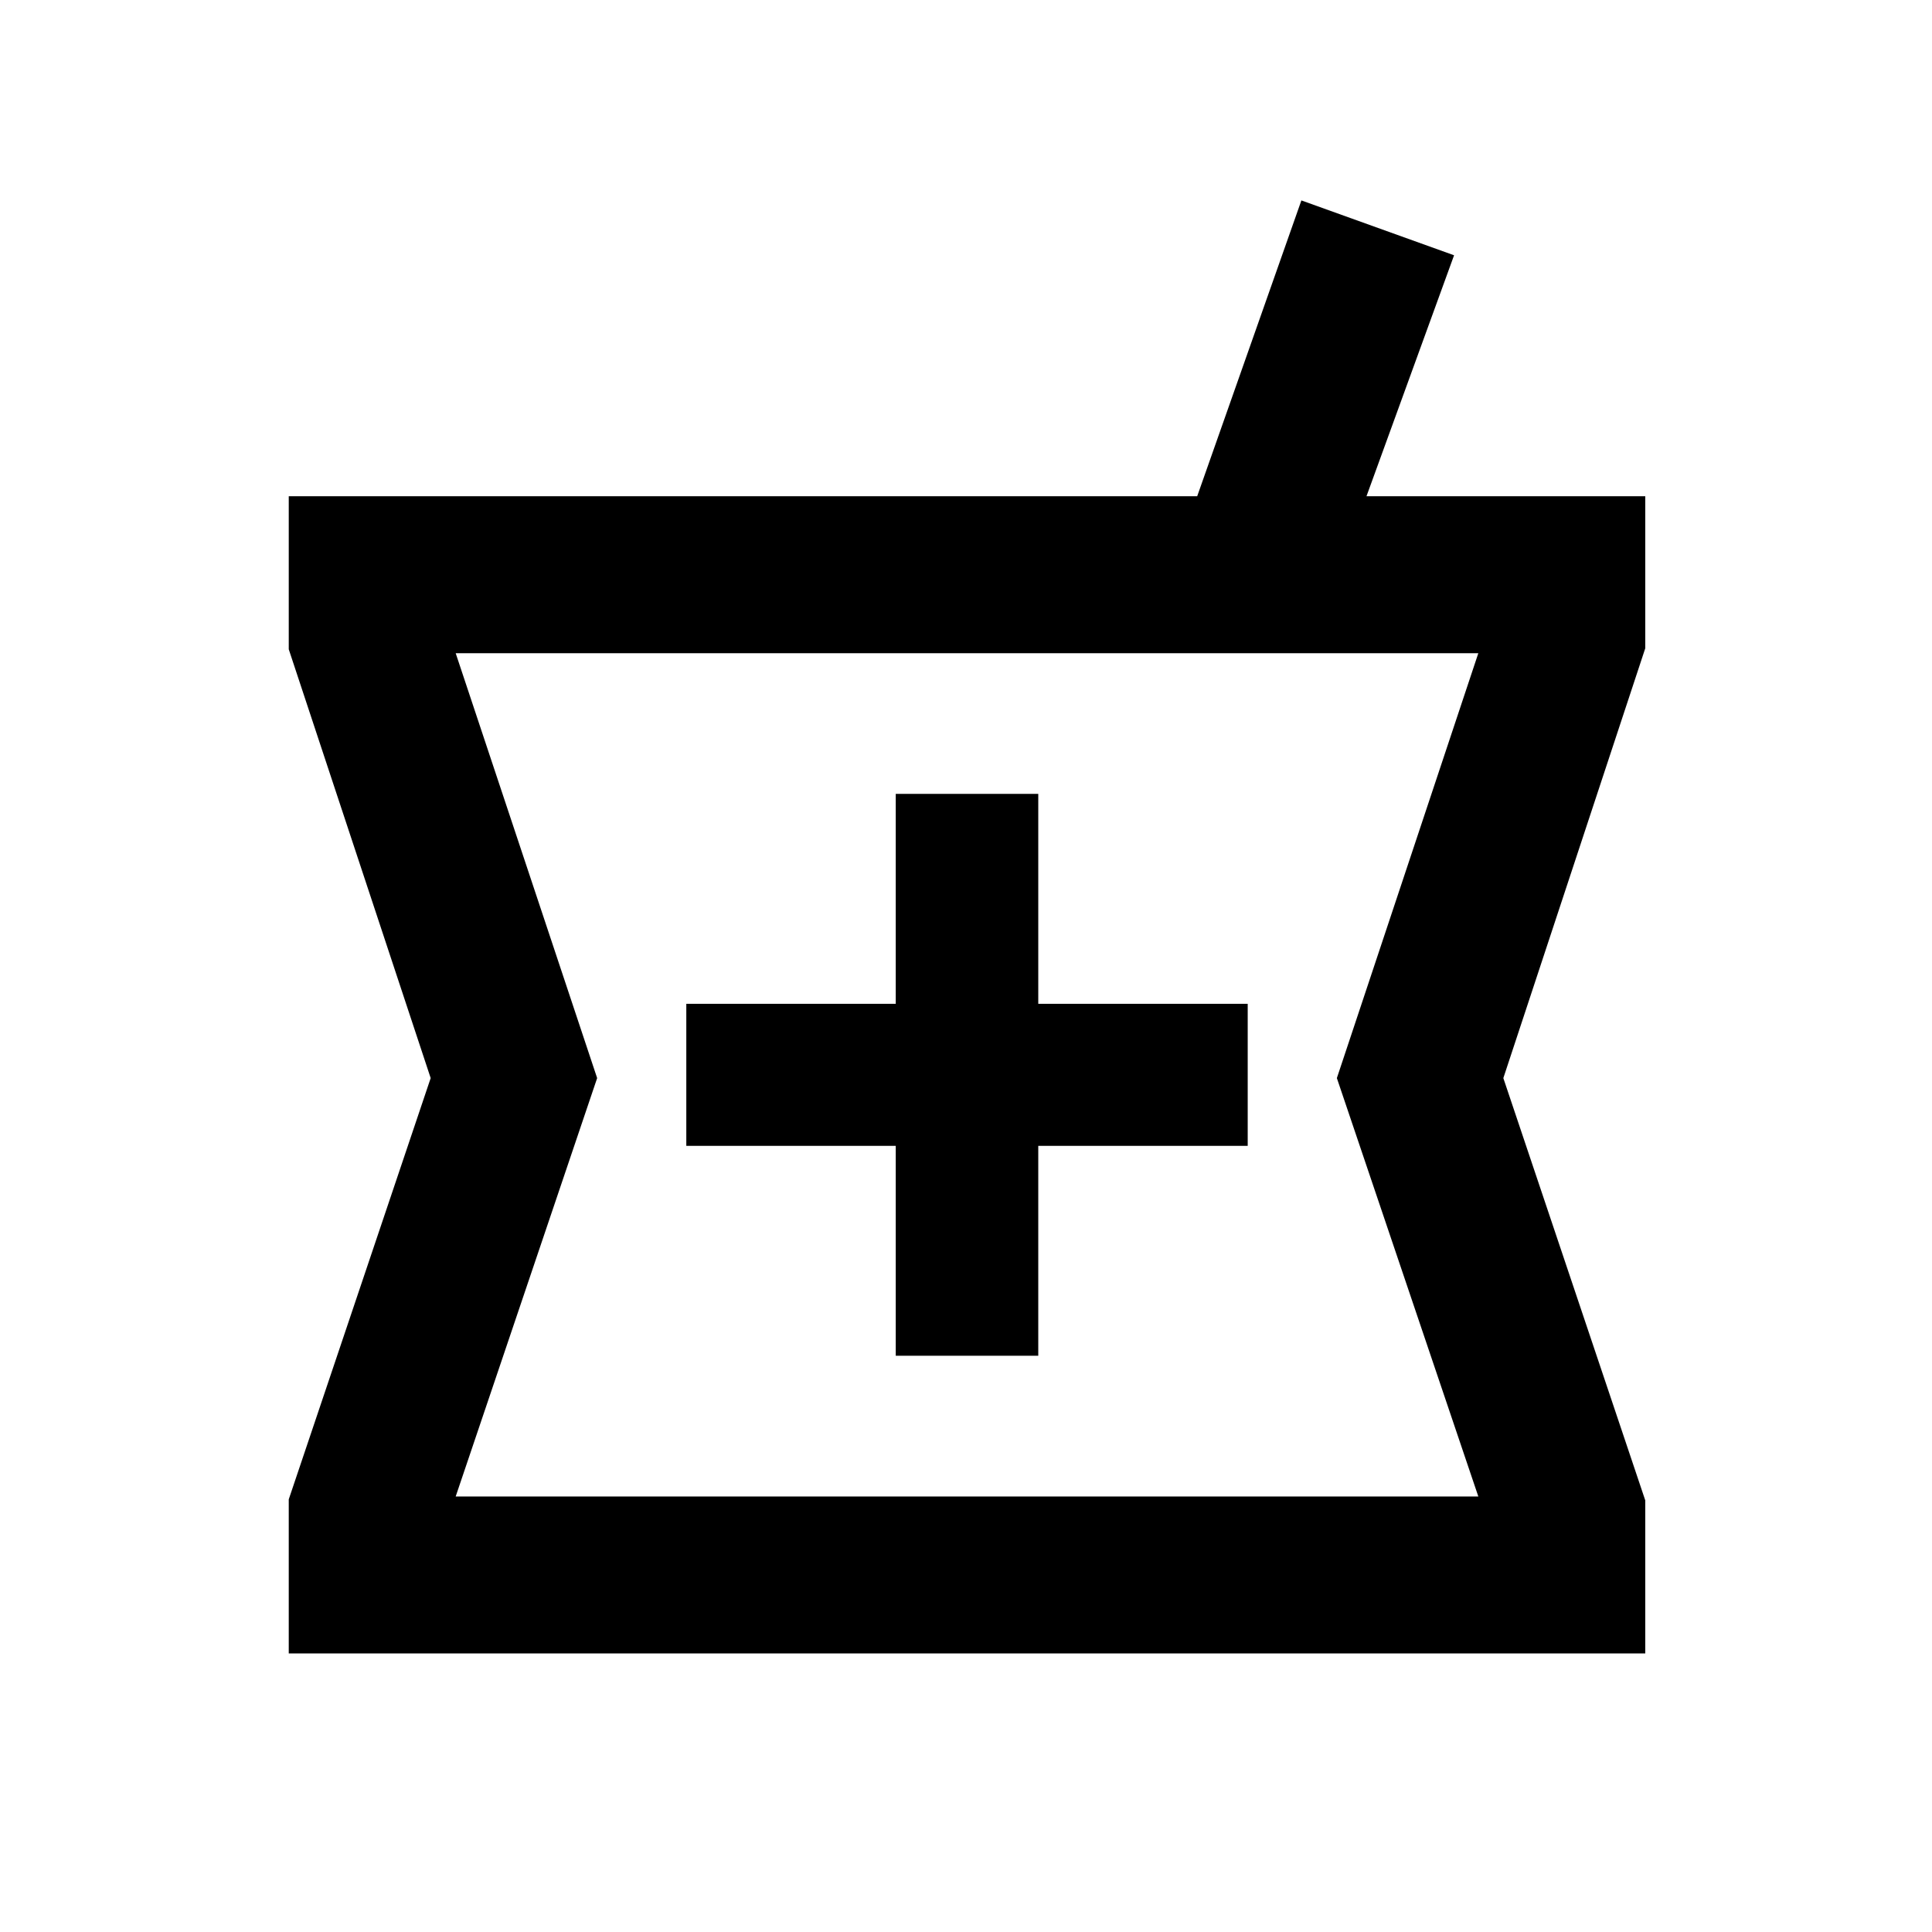 <svg xmlns="http://www.w3.org/2000/svg" height="20" viewBox="0 -960 960 960" width="20"><path d="M143.48-138.41v-76.57L214-424.3l-70.52-213.07v-76.06h451.4l51.77-146.98 75.87 27.26L679-713.43h138.52v75.56L747-424.3l70.52 209.82v76.07H143.48Zm301.61-147.92h70.82v-104.3h104.07v-70.59H515.91v-104.3h-70.82v104.3H341.02v70.59h104.07v104.3Zm-218.66 69.92h508.14L664.28-424.3l70.29-211.13H226.43l70.29 211.13-70.29 207.89ZM480.5-425.8Z"/></svg>